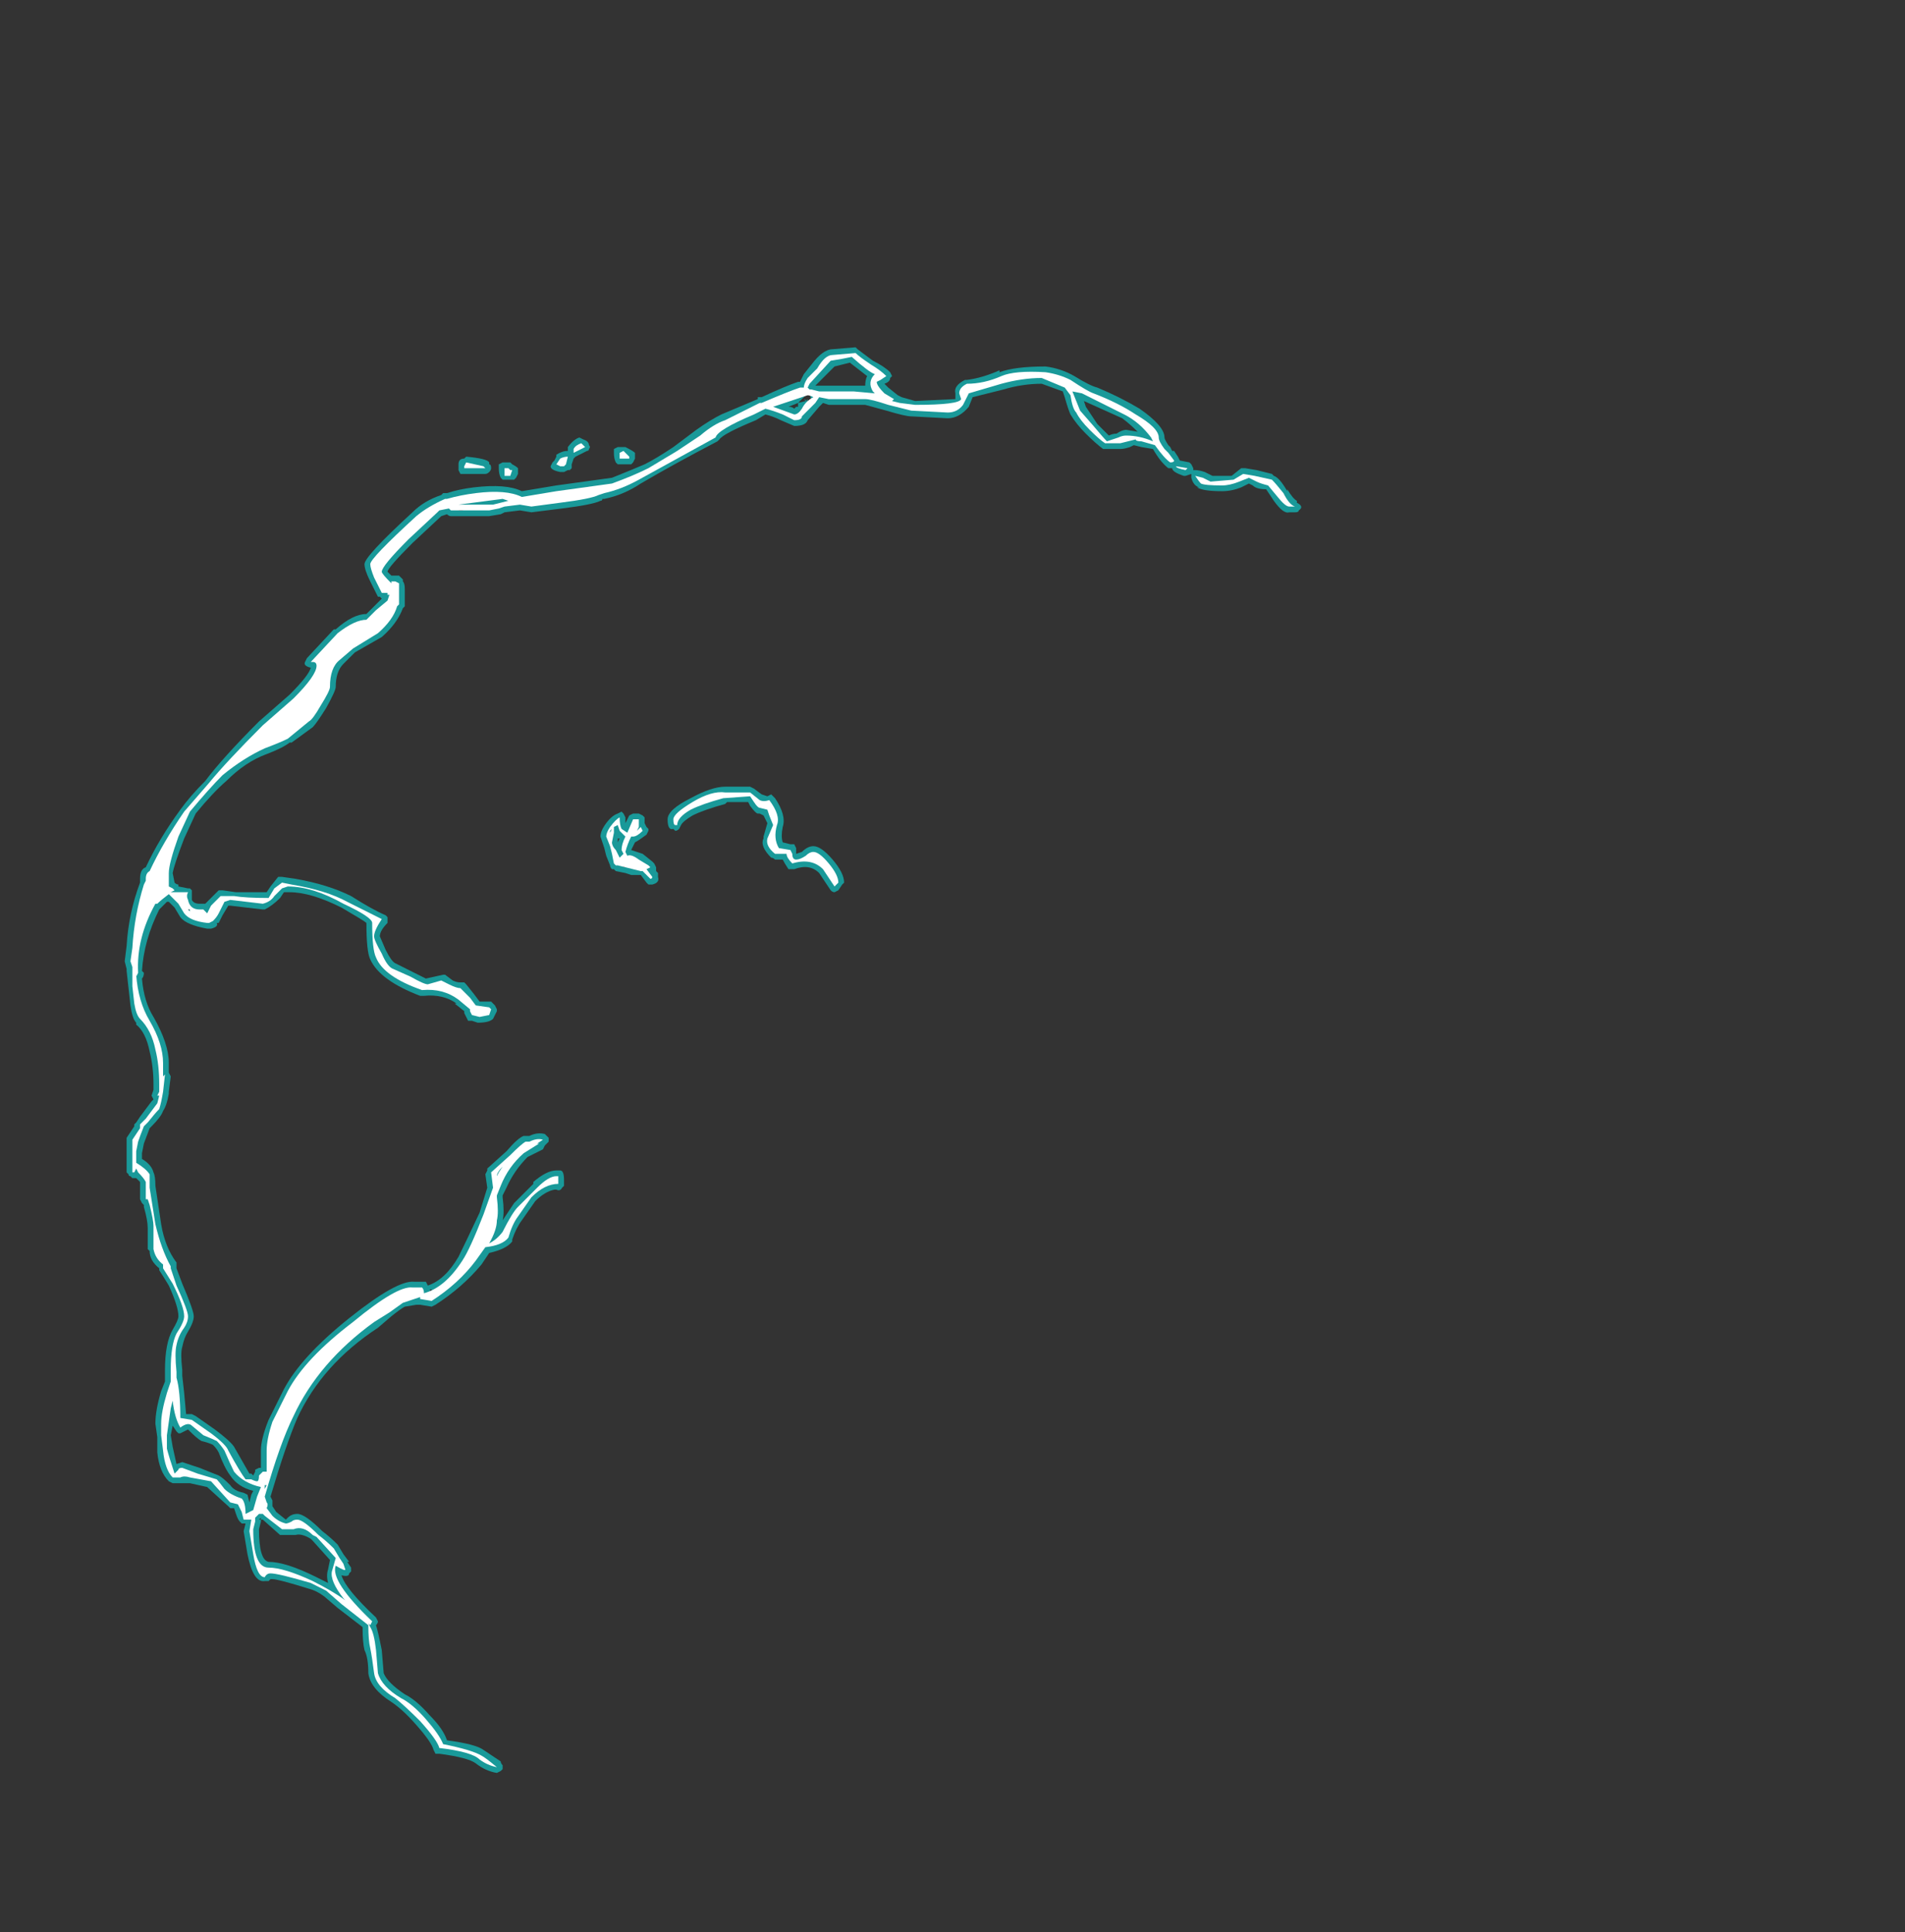 <?xml version="1.0" encoding="UTF-8" standalone="no"?>
<svg xmlns:ffdec="https://www.free-decompiler.com/flash" xmlns:xlink="http://www.w3.org/1999/xlink" ffdec:objectType="frame" height="352.45px" width="347.55px" xmlns="http://www.w3.org/2000/svg">
  <rect width="100%" height="100%" fill="#333333" stroke="none"/>
  <g transform="matrix(1.0, 0.0, 0.0, 1.0, 120.4, 204.75)">
    <use ffdec:characterId="3086" height="37.15" transform="matrix(7.0, 0.0, 0.0, 7.0, -97.65, -141.4)" width="30.65" xlink:href="#shape0"/>
  </g>
  <defs>
    <g id="shape0" transform="matrix(1.0, 0.0, 0.0, 1.0, 13.95, 20.2)">
      <path d="M13.15 -17.85 Q13.15 -17.8 13.25 -17.65 L13.3 -17.6 13.35 -17.5 13.4 -17.5 13.5 -17.35 13.55 -17.25 13.8 -17.2 13.85 -17.15 13.9 -17.05 13.9 -17.0 13.95 -17.0 Q14.05 -17.0 14.2 -16.95 L14.4 -16.85 14.9 -16.85 15.15 -17.05 15.25 -17.05 15.55 -17.0 15.95 -16.9 16.0 -16.85 Q16.15 -16.8 16.35 -16.45 L16.35 -16.5 Q16.5 -16.25 16.6 -16.2 L16.6 -16.15 Q16.8 -16.05 16.65 -15.95 16.65 -15.9 16.55 -15.9 L16.4 -15.9 Q16.25 -15.85 16.0 -16.2 L15.8 -16.5 Q15.55 -16.5 15.45 -16.6 L15.35 -16.65 15.15 -16.55 Q14.9 -16.45 14.65 -16.45 14.15 -16.45 14.0 -16.55 L14.05 -16.55 Q13.9 -16.6 13.85 -16.8 L13.85 -16.9 13.7 -16.85 13.65 -16.85 Q13.35 -16.95 13.35 -17.05 L13.25 -17.05 Q13.05 -17.2 12.85 -17.55 L12.55 -17.6 12.35 -17.65 12.25 -17.6 Q12.1 -17.55 12.0 -17.55 L11.55 -17.55 Q11.35 -17.7 11.1 -17.95 10.85 -18.2 10.7 -18.45 10.65 -18.55 10.55 -18.9 L10.5 -19.05 9.95 -19.25 Q9.45 -19.25 8.95 -19.1 L8.15 -18.9 8.05 -18.65 Q7.8 -18.35 7.5 -18.35 L6.55 -18.4 Q6.4 -18.4 5.9 -18.55 L5.35 -18.7 4.4 -18.7 4.25 -18.75 4.15 -18.65 3.85 -18.3 Q3.8 -18.15 3.5 -18.15 L3.15 -18.3 Q2.95 -18.4 2.75 -18.45 L2.5 -18.3 Q1.65 -17.95 1.55 -17.8 L1.5 -17.75 Q0.35 -17.15 -0.5 -16.65 -0.95 -16.35 -1.45 -16.25 L-1.5 -16.25 Q-1.5 -16.2 -1.55 -16.2 -1.75 -16.1 -2.55 -16.0 L-3.35 -15.9 -3.65 -15.95 -4.05 -15.9 -4.15 -15.85 -4.45 -15.8 -5.45 -15.8 Q-5.5 -15.8 -5.55 -15.85 L-5.7 -15.8 -6.45 -15.1 Q-7.1 -14.45 -7.1 -14.35 L-7.0 -14.25 -6.8 -14.25 -6.7 -14.15 -6.7 -14.1 Q-6.65 -14.05 -6.65 -13.9 L-6.65 -13.45 -6.7 -13.4 Q-6.85 -13.0 -7.25 -12.65 L-7.95 -12.25 -8.25 -11.95 Q-8.45 -11.75 -8.45 -11.35 -8.45 -11.25 -8.7 -10.8 -8.95 -10.4 -9.05 -10.3 L-9.6 -9.9 -9.65 -9.9 Q-9.85 -9.75 -10.25 -9.6 -10.8 -9.4 -11.3 -8.9 -11.65 -8.6 -12.1 -8.05 L-12.4 -7.4 Q-12.65 -6.75 -12.7 -6.5 L-12.65 -6.25 Q-12.6 -6.2 -12.55 -6.2 L-12.55 -6.15 -12.3 -6.1 -12.25 -6.1 -12.2 -6.05 -12.2 -5.8 Q-12.15 -5.7 -12.0 -5.7 L-11.85 -5.7 -11.5 -6.05 -11.4 -6.05 -11.05 -6.0 Q-10.8 -6.0 -10.25 -6.0 L-10.15 -6.15 -9.95 -6.4 -9.85 -6.4 -9.5 -6.35 Q-8.65 -6.2 -8.05 -5.9 -7.5 -5.55 -7.15 -5.4 L-7.1 -5.35 -7.1 -5.2 Q-7.3 -5.0 -7.3 -4.85 L-7.15 -4.5 Q-7.0 -4.2 -6.9 -4.15 L-6.1 -3.75 -5.65 -3.85 -5.6 -3.85 -5.4 -3.7 Q-5.3 -3.65 -5.2 -3.65 L-5.1 -3.65 -5.05 -3.6 -4.85 -3.35 -4.7 -3.15 -4.4 -3.15 -4.3 -3.05 -4.25 -2.95 -4.25 -2.9 -4.35 -2.7 Q-4.45 -2.6 -4.75 -2.6 L-4.9 -2.65 -5.0 -2.65 -5.1 -2.85 -5.1 -2.9 -5.35 -3.1 -5.3 -3.1 Q-5.65 -3.35 -6.15 -3.3 L-6.25 -3.3 Q-7.3 -3.7 -7.55 -4.25 -7.65 -4.45 -7.65 -5.2 -7.7 -5.25 -8.3 -5.6 -9.1 -6.0 -9.65 -6.0 L-9.8 -6.0 -9.9 -5.85 Q-10.1 -5.65 -10.3 -5.55 L-10.35 -5.55 -11.2 -5.65 -11.25 -5.65 -11.4 -5.4 Q-11.45 -5.3 -11.5 -5.2 L-11.55 -5.2 Q-11.5 -5.1 -11.7 -5.05 L-11.8 -5.05 Q-12.35 -5.15 -12.5 -5.35 L-12.65 -5.6 -12.8 -5.75 -12.85 -5.75 -13.05 -5.55 Q-13.45 -4.75 -13.5 -3.95 L-13.45 -3.9 Q-13.45 -3.8 -13.5 -3.75 -13.45 -3.15 -13.2 -2.75 -12.8 -2.05 -12.8 -1.55 L-12.8 -1.3 -12.75 -1.2 -12.8 -0.8 -12.8 -0.75 Q-12.85 -0.45 -12.95 -0.3 -13.0 -0.15 -13.25 0.1 L-13.3 0.15 -13.45 0.55 -13.5 0.8 -13.5 0.95 Q-13.25 1.1 -13.2 1.3 -13.15 1.4 -13.15 1.65 L-13.0 2.65 Q-12.9 3.25 -12.6 3.65 -12.6 3.7 -12.6 3.75 L-12.6 3.8 -12.45 4.2 Q-12.15 4.9 -12.15 5.05 -12.15 5.2 -12.3 5.45 -12.4 5.6 -12.45 5.85 -12.5 6.0 -12.45 6.45 L-12.45 6.6 Q-12.4 7.0 -12.35 7.6 L-12.2 7.6 -12.1 7.65 -11.6 8.0 Q-11.2 8.3 -11.1 8.45 L-10.7 9.15 -10.65 9.15 -10.6 9.2 -10.55 9.1 -10.55 9.05 -10.45 9.0 -10.4 9.0 -10.4 8.55 Q-10.4 8.25 -10.2 7.75 L-9.8 6.95 Q-9.35 6.1 -8.1 5.1 -6.85 4.1 -6.4 4.15 L-6.1 4.15 -6.05 4.25 Q-5.6 4.1 -5.25 3.5 -5.1 3.2 -4.7 2.35 L-4.5 1.7 -4.55 1.35 -4.5 1.25 -4.5 1.2 -4.0 0.75 Q-3.7 0.4 -3.55 0.35 L-3.4 0.35 Q-3.2 0.25 -3.0 0.3 L-2.9 0.4 -2.9 0.5 -3.0 0.6 -3.05 0.7 -3.45 0.9 Q-3.8 1.25 -4.0 1.7 L-4.1 1.9 -4.1 1.95 Q-4.05 2.35 -4.1 2.55 -3.9 2.25 -3.8 2.1 L-3.3 1.6 -3.3 1.55 Q-2.95 1.25 -2.7 1.25 L-2.6 1.25 Q-2.5 1.25 -2.5 1.5 L-2.5 1.65 -2.55 1.7 Q-2.6 1.8 -2.7 1.75 L-2.75 1.75 Q-3.0 1.8 -3.25 2.05 L-3.6 2.55 Q-3.75 2.75 -3.85 3.05 L-3.85 3.1 Q-4.0 3.3 -4.45 3.4 L-4.65 3.7 Q-5.15 4.3 -5.85 4.75 L-5.95 4.8 -6.25 4.75 -6.35 4.75 -6.65 4.8 Q-6.75 4.85 -7.0 5.05 L-7.35 5.35 Q-8.8 6.3 -9.45 7.7 -9.75 8.4 -10.15 9.75 L-10.1 9.85 -10.1 10.0 -10.0 10.15 -9.75 10.35 -9.7 10.3 Q-9.6 10.2 -9.45 10.2 -9.25 10.2 -8.8 10.65 -8.6 10.8 -8.4 11.0 L-8.25 11.25 -8.1 11.45 -8.15 11.45 -8.05 11.6 Q-8.05 11.65 -8.05 11.7 L-8.1 11.75 Q-8.1 11.85 -8.3 11.8 -8.2 12.15 -7.4 12.9 L-7.35 13.0 Q-7.35 13.05 -7.4 13.1 -7.35 13.25 -7.25 13.75 L-7.2 14.35 Q-7.1 14.6 -6.65 14.9 -6.35 15.05 -6.0 15.45 -5.65 15.8 -5.55 16.1 -4.8 16.2 -4.6 16.35 L-4.15 16.65 Q-4.15 16.7 -4.1 16.75 L-4.1 16.85 -4.15 16.9 -4.25 16.95 Q-4.55 16.9 -4.8 16.7 -5.0 16.55 -5.75 16.45 L-5.85 16.45 -5.9 16.35 Q-5.95 16.15 -6.35 15.7 -6.7 15.3 -7.0 15.1 -7.55 14.75 -7.6 14.35 -7.6 13.95 -7.7 13.75 -7.75 13.55 -7.75 13.15 L-8.4 12.65 -8.75 12.35 Q-8.95 12.2 -9.15 12.15 -9.95 11.9 -10.1 11.9 L-10.15 11.9 -10.2 11.95 -10.3 11.95 Q-10.6 12.0 -10.75 11.25 L-10.85 10.65 -10.8 10.45 -10.9 10.45 -10.95 10.4 Q-11.0 10.35 -11.05 10.2 L-11.1 10.05 -11.2 10.05 -11.25 10.0 -11.8 9.5 -12.25 9.4 -12.7 9.4 -12.8 9.35 Q-13.05 9.1 -13.1 8.6 L-13.1 8.2 -13.15 7.85 Q-13.15 7.5 -13.0 7.0 L-12.9 6.75 -12.9 6.45 Q-12.9 5.75 -12.7 5.4 -12.55 5.15 -12.55 5.05 -12.55 4.8 -12.8 4.25 -12.95 4.0 -13.05 3.85 L-13.05 3.8 Q-13.3 3.6 -13.3 3.35 L-13.35 3.3 -13.35 2.75 Q-13.35 2.55 -13.45 2.2 L-13.45 2.15 -13.5 2.1 -13.55 2.0 -13.55 1.55 -13.65 1.45 -13.75 1.45 -13.8 1.4 Q-13.85 1.4 -13.85 1.35 L-13.9 1.3 -13.9 0.4 -13.7 0.1 -13.7 0.05 -13.65 0.0 -13.55 -0.15 -13.25 -0.55 -13.2 -0.6 -13.25 -0.7 -13.2 -0.85 -13.2 -1.0 Q-13.2 -1.45 -13.3 -1.85 -13.4 -2.35 -13.65 -2.55 L-13.65 -2.6 Q-13.75 -2.7 -13.8 -3.05 L-13.9 -3.95 -13.9 -4.0 -13.95 -4.2 -13.9 -4.6 Q-13.85 -5.45 -13.55 -6.25 L-13.55 -6.35 Q-13.55 -6.6 -13.4 -6.65 -13.05 -7.4 -12.5 -8.15 -12.25 -8.5 -11.85 -8.9 -11.4 -9.5 -10.45 -10.45 L-9.65 -11.15 Q-9.15 -11.65 -9.1 -11.85 -9.3 -11.9 -9.25 -12.0 L-9.2 -12.1 -8.5 -12.85 -8.45 -12.85 Q-8.0 -13.25 -7.65 -13.25 L-7.25 -13.65 -7.3 -13.7 -7.35 -13.7 -7.55 -14.1 Q-7.7 -14.4 -7.7 -14.55 -7.7 -14.75 -6.45 -15.9 -6.15 -16.2 -5.7 -16.35 L-5.65 -16.4 -5.55 -16.4 Q-5.25 -16.5 -4.85 -16.55 -4.0 -16.65 -3.6 -16.45 L-2.7 -16.6 -1.25 -16.8 Q-0.75 -17.0 -0.4 -17.15 -0.1 -17.3 0.35 -17.6 L0.95 -18.05 Q1.3 -18.3 1.6 -18.45 L2.55 -18.85 2.55 -18.9 2.65 -18.9 Q3.3 -19.2 3.6 -19.3 L3.65 -19.3 3.75 -19.5 3.95 -19.75 Q4.25 -20.15 4.5 -20.15 L5.1 -20.2 5.15 -20.15 5.55 -19.85 Q5.85 -19.7 6.0 -19.55 L6.05 -19.45 6.0 -19.4 Q6.0 -19.3 5.85 -19.25 L5.95 -19.15 6.2 -18.95 6.3 -18.9 6.65 -18.8 7.7 -18.85 7.7 -19.0 Q7.65 -19.2 7.95 -19.35 L8.0 -19.35 Q8.4 -19.4 8.85 -19.6 L8.85 -19.55 Q9.25 -19.7 10.05 -19.7 10.45 -19.65 10.8 -19.45 11.2 -19.2 11.4 -19.15 12.0 -18.9 12.5 -18.6 13.15 -18.15 13.15 -17.85 M12.15 -18.05 L12.45 -18.0 Q12.25 -18.2 12.05 -18.35 L11.05 -18.8 11.1 -18.65 11.4 -18.2 11.7 -17.9 Q11.8 -17.95 11.9 -17.95 12.05 -18.05 12.15 -18.05 M4.95 -19.8 L4.55 -19.7 4.05 -19.2 5.35 -19.2 Q5.35 -19.35 5.4 -19.45 L4.95 -19.8 M3.8 -18.8 L3.75 -18.85 3.85 -18.8 3.85 -18.85 3.8 -18.8 3.85 -18.8 3.95 -18.75 3.9 -19.05 3.6 -18.75 3.8 -18.8 M3.6 -18.65 L3.6 -18.75 3.35 -18.65 Q3.45 -18.65 3.5 -18.6 L3.55 -18.65 3.6 -18.65 M0.8 -8.45 Q1.35 -8.75 1.7 -8.75 L2.35 -8.75 2.45 -8.7 2.65 -8.55 2.8 -8.5 2.9 -8.55 Q2.95 -8.5 3.0 -8.45 3.3 -8.0 3.2 -7.7 3.15 -7.45 3.2 -7.3 L3.4 -7.25 3.5 -7.25 3.55 -7.15 3.55 -7.0 3.7 -7.05 Q3.85 -7.2 4.0 -7.2 4.2 -7.2 4.5 -6.85 4.8 -6.5 4.8 -6.25 L4.75 -6.2 4.65 -6.05 4.55 -6.0 Q4.5 -6.0 4.45 -6.05 L4.15 -6.5 Q3.9 -6.75 3.5 -6.6 L3.45 -6.6 Q3.4 -6.6 3.35 -6.6 3.25 -6.75 3.2 -6.85 L3.0 -6.85 Q2.95 -6.9 2.9 -6.9 2.6 -7.2 2.7 -7.4 L2.7 -7.45 2.8 -7.8 2.7 -8.0 2.6 -8.05 2.55 -8.05 Q2.5 -8.05 2.35 -8.25 L2.3 -8.35 1.75 -8.35 1.7 -8.3 Q1.15 -8.15 0.85 -8.0 0.6 -7.85 0.55 -7.75 L0.5 -7.65 Q0.45 -7.6 0.4 -7.6 L0.35 -7.65 Q0.2 -7.6 0.2 -7.9 0.2 -8.15 0.8 -8.45 M-2.0 -17.8 Q-1.85 -17.75 -1.85 -17.65 -1.8 -17.6 -1.85 -17.55 -1.85 -17.5 -1.9 -17.5 L-2.2 -17.35 -2.25 -17.3 -2.3 -17.15 -2.3 -17.05 -2.35 -17.0 -2.4 -17.0 -2.5 -16.95 -2.6 -16.95 Q-2.85 -17.0 -2.85 -17.1 L-2.8 -17.2 -2.75 -17.25 -2.7 -17.35 -2.7 -17.4 Q-2.55 -17.5 -2.4 -17.5 L-2.4 -17.6 Q-2.25 -17.8 -2.1 -17.85 L-2.0 -17.8 M-4.1 -17.2 L-3.9 -17.2 -3.85 -17.15 Q-3.75 -17.1 -3.7 -17.05 L-3.7 -16.9 -3.75 -16.8 -3.8 -16.75 Q-3.85 -16.75 -3.9 -16.75 L-4.1 -16.75 -4.15 -16.8 Q-4.2 -16.9 -4.2 -17.05 L-4.2 -17.15 -4.1 -17.2 M-4.45 -16.95 Q-4.5 -16.9 -4.55 -16.9 L-5.2 -16.9 -5.25 -17.0 -5.25 -17.15 Q-5.25 -17.3 -5.1 -17.3 L-5.05 -17.35 Q-4.5 -17.3 -4.45 -17.2 L-4.45 -17.15 Q-4.4 -17.15 -4.4 -17.05 -4.4 -17.0 -4.45 -16.95 M-5.25 -15.95 L-5.15 -15.95 -5.05 -16.0 -5.25 -16.0 -5.25 -15.95 M-0.7 -17.2 L-0.75 -17.15 -1.1 -17.15 -1.15 -17.2 Q-1.2 -17.3 -1.2 -17.45 L-1.2 -17.55 -1.1 -17.6 -0.9 -17.6 Q-0.7 -17.5 -0.65 -17.45 -0.65 -17.4 -0.65 -17.35 L-0.65 -17.3 -0.7 -17.2 M-12.35 -5.45 L-12.25 -5.55 -12.3 -5.55 -12.4 -5.5 -12.35 -5.45 M-1.55 -7.45 Q-1.55 -7.6 -1.4 -7.8 -1.25 -8.0 -1.1 -8.05 L-1.0 -8.1 -0.95 -8.05 -0.9 -7.95 -0.9 -7.8 -0.8 -8.0 -0.7 -8.05 -0.55 -8.05 -0.45 -8.0 -0.4 -7.95 -0.4 -7.8 -0.35 -7.7 -0.3 -7.65 -0.3 -7.6 -0.35 -7.5 Q-0.55 -7.35 -0.65 -7.3 L-0.75 -7.1 Q-0.6 -7.05 -0.45 -7.0 L-0.2 -6.8 -0.15 -6.75 -0.1 -6.65 -0.1 -6.55 -0.05 -6.5 Q-0.05 -6.45 -0.05 -6.4 0.0 -6.25 -0.2 -6.2 L-0.3 -6.2 -0.35 -6.25 -0.5 -6.45 -0.75 -6.45 -0.9 -6.5 -1.15 -6.55 -1.2 -6.6 -1.25 -6.6 Q-1.3 -6.65 -1.3 -6.7 L-1.4 -6.95 -1.45 -7.15 -1.55 -7.45 M-1.1 -7.3 L-1.05 -7.4 -1.1 -7.4 -1.1 -7.3 M-0.9 -6.85 L-0.95 -6.65 -0.85 -6.65 -0.9 -6.85 M-0.95 -7.05 L-0.95 -7.05 M-6.0 4.35 L-5.95 4.45 -5.95 4.35 -6.0 4.35 M-10.6 9.6 Q-11.0 9.5 -11.2 9.2 -11.35 9.0 -11.5 8.6 -11.55 8.5 -11.65 8.4 -11.75 8.35 -11.95 8.3 -12.05 8.25 -12.3 8.0 L-12.5 8.1 -12.55 8.1 -12.6 8.05 -12.7 7.9 -12.75 8.15 -12.7 8.45 -12.6 8.9 -12.45 8.85 -12.0 9.0 -11.5 9.2 Q-11.4 9.25 -11.2 9.45 -11.1 9.6 -10.85 9.65 L-10.75 9.7 -10.7 9.9 -10.65 9.7 -10.6 9.6 M-10.4 10.35 L-10.4 10.4 -10.45 10.6 Q-10.45 11.4 -10.2 11.45 -9.75 11.45 -8.95 11.85 L-8.65 12.0 Q-8.7 11.8 -8.65 11.65 L-8.6 11.4 -9.05 10.9 -9.1 10.85 Q-9.35 10.7 -9.5 10.75 L-9.9 10.75 -10.35 10.35 -10.4 10.35 -10.4 10.3 -10.45 10.35 -10.4 10.35" fill="#00ffff" fill-opacity="0.502" fill-rule="evenodd" stroke="none"/>
      <path d="M13.0 -17.85 Q13.0 -17.75 13.15 -17.55 L13.25 -17.45 13.4 -17.25 Q13.4 -17.2 13.3 -17.2 13.15 -17.3 12.9 -17.65 L12.55 -17.75 Q12.4 -17.75 12.4 -17.8 L12.0 -17.7 11.6 -17.7 Q11.45 -17.8 11.2 -18.05 10.95 -18.3 10.85 -18.5 10.75 -18.6 10.7 -18.95 L10.55 -19.15 9.95 -19.4 Q9.45 -19.4 8.9 -19.25 L8.05 -19.0 7.9 -18.7 Q7.75 -18.5 7.5 -18.5 L6.55 -18.55 5.95 -18.7 Q5.5 -18.85 5.35 -18.85 L4.4 -18.85 4.15 -18.9 4.05 -18.75 3.7 -18.4 Q3.7 -18.3 3.5 -18.3 L3.2 -18.45 Q2.95 -18.55 2.75 -18.6 L2.45 -18.45 Q1.5 -18.05 1.45 -17.85 L-0.55 -16.75 Q-1.0 -16.5 -1.45 -16.4 L-1.6 -16.35 Q-1.8 -16.25 -2.6 -16.15 L-3.35 -16.05 -3.65 -16.1 -4.05 -16.05 -4.2 -16.0 -4.45 -15.95 -5.45 -15.95 -5.5 -16.0 -5.75 -15.95 -5.8 -15.9 -6.55 -15.2 Q-7.25 -14.5 -7.25 -14.35 -7.25 -14.3 -7.0 -14.05 L-7.0 -14.1 -6.9 -14.1 -6.8 -14.05 -6.8 -13.5 -6.85 -13.45 Q-6.95 -13.1 -7.35 -12.75 L-8.0 -12.35 -8.35 -12.05 Q-8.6 -11.85 -8.6 -11.35 -8.6 -11.25 -8.85 -10.85 -9.05 -10.5 -9.15 -10.45 L-9.7 -10.0 Q-9.9 -9.9 -10.3 -9.75 -10.85 -9.5 -11.4 -9.05 -11.75 -8.7 -12.25 -8.1 L-12.55 -7.45 Q-12.8 -6.75 -12.8 -6.5 L-12.8 -6.15 -12.7 -6.1 -12.65 -6.05 -12.75 -6.0 -12.3 -6.0 Q-12.35 -5.9 -12.3 -5.8 -12.25 -5.55 -12.0 -5.55 L-11.9 -5.55 -11.8 -5.45 -11.7 -5.65 -11.45 -5.9 -11.1 -5.9 Q-10.8 -5.85 -10.2 -5.85 L-10.05 -6.1 -9.85 -6.25 -9.6 -6.2 Q-8.7 -6.05 -8.15 -5.75 L-7.25 -5.3 Q-7.45 -5.0 -7.45 -4.85 -7.45 -4.75 -7.25 -4.4 -7.1 -4.05 -6.95 -4.0 L-6.5 -3.8 Q-6.15 -3.6 -6.05 -3.6 L-5.7 -3.7 -5.5 -3.6 Q-5.3 -3.5 -5.2 -3.5 L-4.95 -3.25 -4.8 -3.05 -4.45 -3.0 -4.4 -2.95 -4.45 -2.8 -4.7 -2.75 -4.9 -2.8 -4.95 -2.9 -4.95 -2.95 -5.25 -3.2 Q-5.65 -3.5 -6.2 -3.45 -7.2 -3.8 -7.4 -4.3 -7.5 -4.5 -7.5 -5.2 -7.5 -5.35 -8.25 -5.7 -9.05 -6.15 -9.7 -6.15 L-9.85 -6.1 -10.05 -5.9 Q-10.15 -5.75 -10.35 -5.7 L-11.2 -5.8 -11.35 -5.75 -11.5 -5.45 Q-11.55 -5.35 -11.65 -5.25 L-11.75 -5.2 -11.8 -5.2 Q-12.25 -5.25 -12.4 -5.45 L-12.55 -5.7 -12.8 -5.95 Q-13.0 -5.8 -13.1 -5.7 L-13.15 -5.7 Q-13.65 -4.8 -13.6 -3.9 L-13.65 -3.8 -13.65 -3.85 Q-13.6 -3.15 -13.3 -2.65 -12.95 -2.05 -12.95 -1.55 L-12.95 -1.2 -12.9 -1.25 -12.95 -0.8 Q-13.0 -0.5 -13.05 -0.35 -13.15 -0.25 -13.35 0.0 L-13.45 0.1 Q-13.55 0.35 -13.6 0.5 L-13.65 0.75 -13.65 1.05 Q-13.4 1.2 -13.3 1.35 -13.3 1.4 -13.3 1.7 L-13.15 2.65 Q-13.0 3.3 -12.75 3.75 L-12.75 3.8 -12.6 4.25 Q-12.3 4.9 -12.3 5.05 -12.3 5.2 -12.4 5.35 -12.55 5.55 -12.6 5.8 -12.65 6.0 -12.6 6.5 L-12.6 6.65 Q-12.5 7.0 -12.5 7.7 L-12.2 7.75 -11.7 8.1 Q-11.3 8.4 -11.25 8.55 -10.95 9.1 -10.8 9.3 L-10.65 9.3 Q-10.55 9.35 -10.5 9.35 -10.45 9.35 -10.45 9.2 L-10.35 9.1 -10.25 9.1 -10.25 8.55 Q-10.25 8.25 -10.1 7.8 L-9.7 7.0 Q-9.25 6.15 -8.0 5.2 -6.85 4.25 -6.45 4.3 L-6.2 4.3 Q-6.15 4.35 -6.15 4.45 -5.6 4.3 -5.15 3.6 -4.95 3.3 -4.6 2.4 L-4.35 1.7 -4.4 1.3 -3.9 0.85 Q-3.6 0.55 -3.5 0.5 L-3.4 0.5 Q-3.2 0.4 -3.05 0.45 L-3.2 0.55 -3.15 0.55 -3.55 0.8 Q-3.95 1.15 -4.15 1.65 L-4.25 1.9 -4.25 1.95 Q-4.2 2.35 -4.25 2.55 -4.25 2.8 -4.45 3.15 -4.25 3.05 -4.1 2.85 -3.85 2.35 -3.7 2.2 L-3.2 1.7 Q-2.9 1.4 -2.7 1.4 L-2.65 1.4 -2.65 1.5 Q-2.65 1.7 -2.65 1.6 -3.0 1.6 -3.35 1.95 L-3.7 2.45 Q-3.85 2.65 -3.95 3.0 -4.1 3.2 -4.55 3.25 L-4.8 3.6 Q-5.25 4.2 -5.95 4.65 L-6.25 4.6 -6.25 4.55 -6.7 4.7 -7.05 4.95 -7.45 5.2 Q-8.9 6.25 -9.55 7.65 -9.9 8.35 -10.3 9.75 L-10.25 9.9 Q-10.2 9.95 -10.25 10.05 L-10.1 10.25 Q-9.95 10.4 -9.75 10.45 -9.7 10.45 -9.6 10.4 -9.55 10.35 -9.45 10.35 -9.3 10.35 -8.9 10.75 -8.7 10.9 -8.5 11.1 L-8.35 11.35 -8.25 11.5 -8.2 11.65 Q-8.2 11.7 -8.45 11.55 -8.6 11.95 -7.5 13.0 L-7.55 13.1 -7.6 13.05 -7.55 13.15 Q-7.45 13.3 -7.4 13.75 L-7.35 14.35 Q-7.25 14.7 -6.75 15.0 -6.45 15.15 -6.1 15.55 -5.75 15.95 -5.65 16.2 -4.9 16.35 -4.65 16.5 -4.55 16.55 -4.25 16.8 -4.5 16.75 -4.7 16.6 -4.9 16.4 -5.75 16.3 -5.8 16.1 -6.25 15.6 -6.65 15.2 -6.9 15.0 -7.4 14.7 -7.45 14.35 -7.5 13.95 -7.55 13.7 -7.6 13.5 -7.6 13.1 L-8.3 12.55 -8.7 12.2 Q-8.9 12.1 -9.1 12.0 -9.95 11.75 -10.15 11.75 -10.25 11.75 -10.3 11.85 -10.5 11.85 -10.6 11.25 L-10.7 10.65 -10.65 10.35 -10.85 10.35 -10.9 10.15 -11.0 9.95 -11.2 9.9 -11.7 9.35 -12.25 9.25 Q-12.4 9.2 -12.5 9.25 L-12.7 9.25 Q-12.9 9.05 -12.95 8.55 L-13.0 8.15 -13.0 7.85 Q-13.0 7.55 -12.85 7.05 L-12.75 6.75 -12.75 6.45 Q-12.75 5.8 -12.6 5.5 -12.4 5.2 -12.4 5.05 -12.4 4.8 -12.7 4.2 L-12.95 3.8 -12.95 3.7 Q-13.15 3.55 -13.2 3.3 L-13.2 2.7 Q-13.2 2.55 -13.3 2.15 L-13.35 2.0 -13.4 2.0 -13.4 1.55 Q-13.45 1.45 -13.6 1.3 L-13.65 1.2 -13.7 1.3 -13.75 1.3 -13.75 0.45 -13.55 0.15 -13.55 0.05 -13.4 -0.1 -13.1 -0.5 -13.05 -0.7 -13.1 -0.7 -13.05 -0.8 -13.05 -1.0 Q-13.05 -1.5 -13.15 -1.9 -13.25 -2.4 -13.55 -2.7 -13.65 -2.8 -13.7 -3.1 L-13.75 -3.55 -13.75 -4.05 -13.8 -4.2 -13.75 -4.55 Q-13.7 -5.4 -13.45 -6.2 L-13.4 -6.3 -13.4 -6.35 Q-13.4 -6.5 -13.3 -6.55 -12.95 -7.3 -12.4 -8.1 L-11.75 -8.85 Q-11.3 -9.4 -10.35 -10.35 L-9.55 -11.05 Q-8.95 -11.65 -8.95 -11.9 -8.95 -12.0 -9.05 -12.0 L-9.1 -12.0 -8.4 -12.75 Q-7.95 -13.1 -7.65 -13.1 L-7.4 -13.35 -7.1 -13.6 -7.05 -13.75 -7.1 -13.75 -7.1 -13.8 -7.25 -13.8 -7.45 -14.2 Q-7.55 -14.45 -7.55 -14.55 -7.55 -14.7 -6.35 -15.8 -6.05 -16.05 -5.6 -16.25 L-5.55 -16.25 Q-5.2 -16.35 -4.8 -16.4 -4.0 -16.5 -3.6 -16.3 L-2.7 -16.45 -1.25 -16.65 Q-0.7 -16.85 -0.3 -17.05 -0.05 -17.2 0.45 -17.5 L1.05 -17.9 Q1.4 -18.2 1.7 -18.3 L2.6 -18.75 2.65 -18.75 Q3.35 -19.05 3.65 -19.15 L3.75 -19.15 Q3.75 -19.25 3.85 -19.4 L4.1 -19.65 Q4.3 -20.0 4.5 -20.0 L5.1 -20.05 Q5.2 -19.95 5.5 -19.75 5.75 -19.6 5.9 -19.45 L5.75 -19.35 5.65 -19.3 Q5.65 -19.2 5.85 -19.0 L6.1 -18.85 6.05 -18.8 6.25 -18.75 6.65 -18.7 Q7.8 -18.7 7.85 -18.85 L7.8 -19.0 Q7.8 -19.15 8.0 -19.25 8.45 -19.25 8.9 -19.45 9.25 -19.6 10.05 -19.55 10.4 -19.5 10.7 -19.35 11.15 -19.05 11.3 -19.0 11.95 -18.75 12.4 -18.45 13.0 -18.1 13.0 -17.85 M12.85 -17.75 L12.8 -17.85 Q12.5 -18.25 12.1 -18.45 L11.0 -19.0 10.75 -19.05 10.95 -18.55 11.3 -18.15 Q11.55 -17.85 11.65 -17.75 11.8 -17.8 11.95 -17.85 12.05 -17.9 12.15 -17.9 12.5 -17.9 12.85 -17.75 M14.15 -16.8 L14.35 -16.7 14.95 -16.75 15.2 -16.9 15.5 -16.85 15.95 -16.75 Q16.05 -16.65 16.25 -16.4 16.4 -16.1 16.55 -16.05 L16.4 -16.05 Q16.3 -16.05 16.1 -16.3 L15.85 -16.6 Q15.65 -16.65 15.55 -16.7 L15.35 -16.8 15.1 -16.7 Q14.85 -16.6 14.65 -16.6 14.2 -16.6 14.1 -16.65 14.05 -16.7 13.95 -16.85 L14.15 -16.8 M13.45 -17.1 L13.75 -17.05 13.7 -17.0 Q13.45 -17.05 13.45 -17.1 M4.45 -19.85 L3.9 -19.25 3.85 -19.15 3.9 -19.1 3.95 -19.1 4.15 -19.05 5.05 -19.05 5.6 -19.0 5.55 -19.05 Q5.4 -19.3 5.6 -19.5 5.45 -19.55 5.0 -19.95 L4.75 -19.9 4.45 -19.85 M3.85 -18.95 L2.95 -18.65 3.5 -18.45 Q3.6 -18.45 3.7 -18.6 3.8 -18.8 4.0 -18.9 3.9 -18.95 3.85 -18.95 M0.4 -7.75 Q0.35 -7.75 0.35 -7.9 0.35 -8.05 0.85 -8.35 1.35 -8.65 1.7 -8.6 L2.35 -8.6 2.6 -8.4 Q2.7 -8.35 2.85 -8.4 3.15 -8.0 3.05 -7.75 2.95 -7.4 3.1 -7.15 L3.4 -7.1 3.45 -7.0 Q3.45 -6.85 3.55 -6.85 3.65 -6.85 3.8 -6.95 3.9 -7.05 4.0 -7.05 4.15 -7.05 4.4 -6.75 4.65 -6.45 4.65 -6.25 L4.55 -6.15 4.25 -6.6 Q3.95 -6.9 3.45 -6.75 3.3 -6.9 3.3 -7.0 L3.0 -7.0 Q2.75 -7.2 2.8 -7.4 L2.95 -7.75 2.85 -8.0 2.8 -8.15 2.6 -8.2 Q2.55 -8.2 2.45 -8.35 L2.35 -8.5 1.65 -8.45 Q1.1 -8.3 0.8 -8.15 0.45 -7.95 0.45 -7.75 L0.4 -7.75 M-3.95 -17.05 L-3.9 -17.0 -3.85 -17.0 -3.9 -16.85 -4.05 -16.85 -4.05 -17.05 -3.95 -17.05 M-4.1 -16.25 L-5.25 -16.1 -4.35 -16.1 -3.95 -16.2 -4.1 -16.25 M-4.55 -17.05 L-5.1 -17.05 -5.1 -17.1 -5.05 -17.2 -4.6 -17.1 -4.55 -17.05 M-0.8 -17.3 L-1.05 -17.3 -1.05 -17.45 -0.95 -17.5 -0.8 -17.35 -0.8 -17.3 M-2.7 -17.15 L-2.6 -17.3 Q-2.5 -17.35 -2.4 -17.35 L-2.45 -17.15 -2.5 -17.1 -2.6 -17.1 -2.7 -17.15 M-2.25 -17.55 Q-2.2 -17.65 -2.05 -17.7 -2.0 -17.65 -1.95 -17.6 L-2.25 -17.45 -2.25 -17.55 M-12.25 -5.55 L-12.3 -5.55 -12.25 -5.5 -12.25 -5.55 M-1.0 -7.65 L-0.85 -7.55 -0.7 -7.9 -0.55 -7.9 -0.55 -7.7 -0.6 -7.6 Q-0.55 -7.65 -0.5 -7.7 L-0.45 -7.6 Q-0.6 -7.45 -0.7 -7.45 L-0.75 -7.45 Q-0.85 -7.25 -0.9 -7.05 L-0.85 -6.95 Q-0.75 -7.0 -0.55 -6.85 L-0.3 -6.7 -0.25 -6.65 -0.35 -6.6 -0.2 -6.4 Q-0.2 -6.35 -0.25 -6.35 L-0.45 -6.55 -0.5 -6.55 -1.1 -6.7 -1.15 -6.7 -1.2 -6.75 -1.25 -7.0 -1.3 -7.2 -1.4 -7.45 Q-1.4 -7.55 -1.3 -7.7 -1.15 -7.9 -1.05 -7.95 -1.05 -7.75 -1.0 -7.65 M-1.2 -7.55 L-1.25 -7.3 Q-1.25 -7.2 -1.15 -7.1 L-1.05 -6.9 -0.95 -7.0 -1.0 -7.1 Q-1.0 -7.25 -0.9 -7.45 L-1.05 -7.6 -1.1 -7.75 -1.2 -7.7 -1.2 -7.55 M-1.25 -7.65 L-1.3 -7.55 -1.3 -7.6 -1.25 -7.65 M-0.95 -6.75 L-0.95 -6.75 M-4.1 1.15 Q-4.25 1.3 -4.25 1.4 L-4.2 1.3 -4.1 1.15 M-5.95 4.45 L-5.95 4.45 M-11.55 8.3 Q-11.65 8.25 -11.9 8.15 L-12.2 7.9 Q-12.3 7.8 -12.5 7.95 -12.65 7.7 -12.7 7.25 L-12.75 7.45 -12.85 8.15 -12.85 8.5 Q-12.8 8.7 -12.65 9.15 L-12.55 9.05 Q-12.55 9.0 -12.45 9.0 L-12.05 9.15 -11.55 9.3 Q-11.5 9.35 -11.35 9.55 -11.2 9.7 -10.9 9.8 -10.8 9.9 -10.8 10.2 L-10.6 10.1 -10.5 9.75 -10.4 9.5 Q-10.85 9.4 -11.1 9.1 -11.2 8.9 -11.35 8.55 -11.45 8.4 -11.55 8.3 M-10.3 9.55 L-10.25 9.45 -10.3 9.45 -10.3 9.55 M-10.55 10.4 L-10.6 10.6 Q-10.6 11.6 -10.2 11.6 -9.8 11.6 -9.05 11.95 -8.55 12.2 -8.2 12.45 L-8.25 12.4 Q-8.6 11.95 -8.55 11.7 L-8.45 11.35 -8.95 10.8 -9.05 10.75 Q-9.3 10.5 -9.55 10.6 L-9.85 10.6 -10.3 10.25 -10.35 10.2 -10.45 10.2 -10.55 10.3 -10.55 10.4" fill="#ffffff" fill-rule="evenodd" stroke="none"/>
    </g>
  </defs>
</svg>
